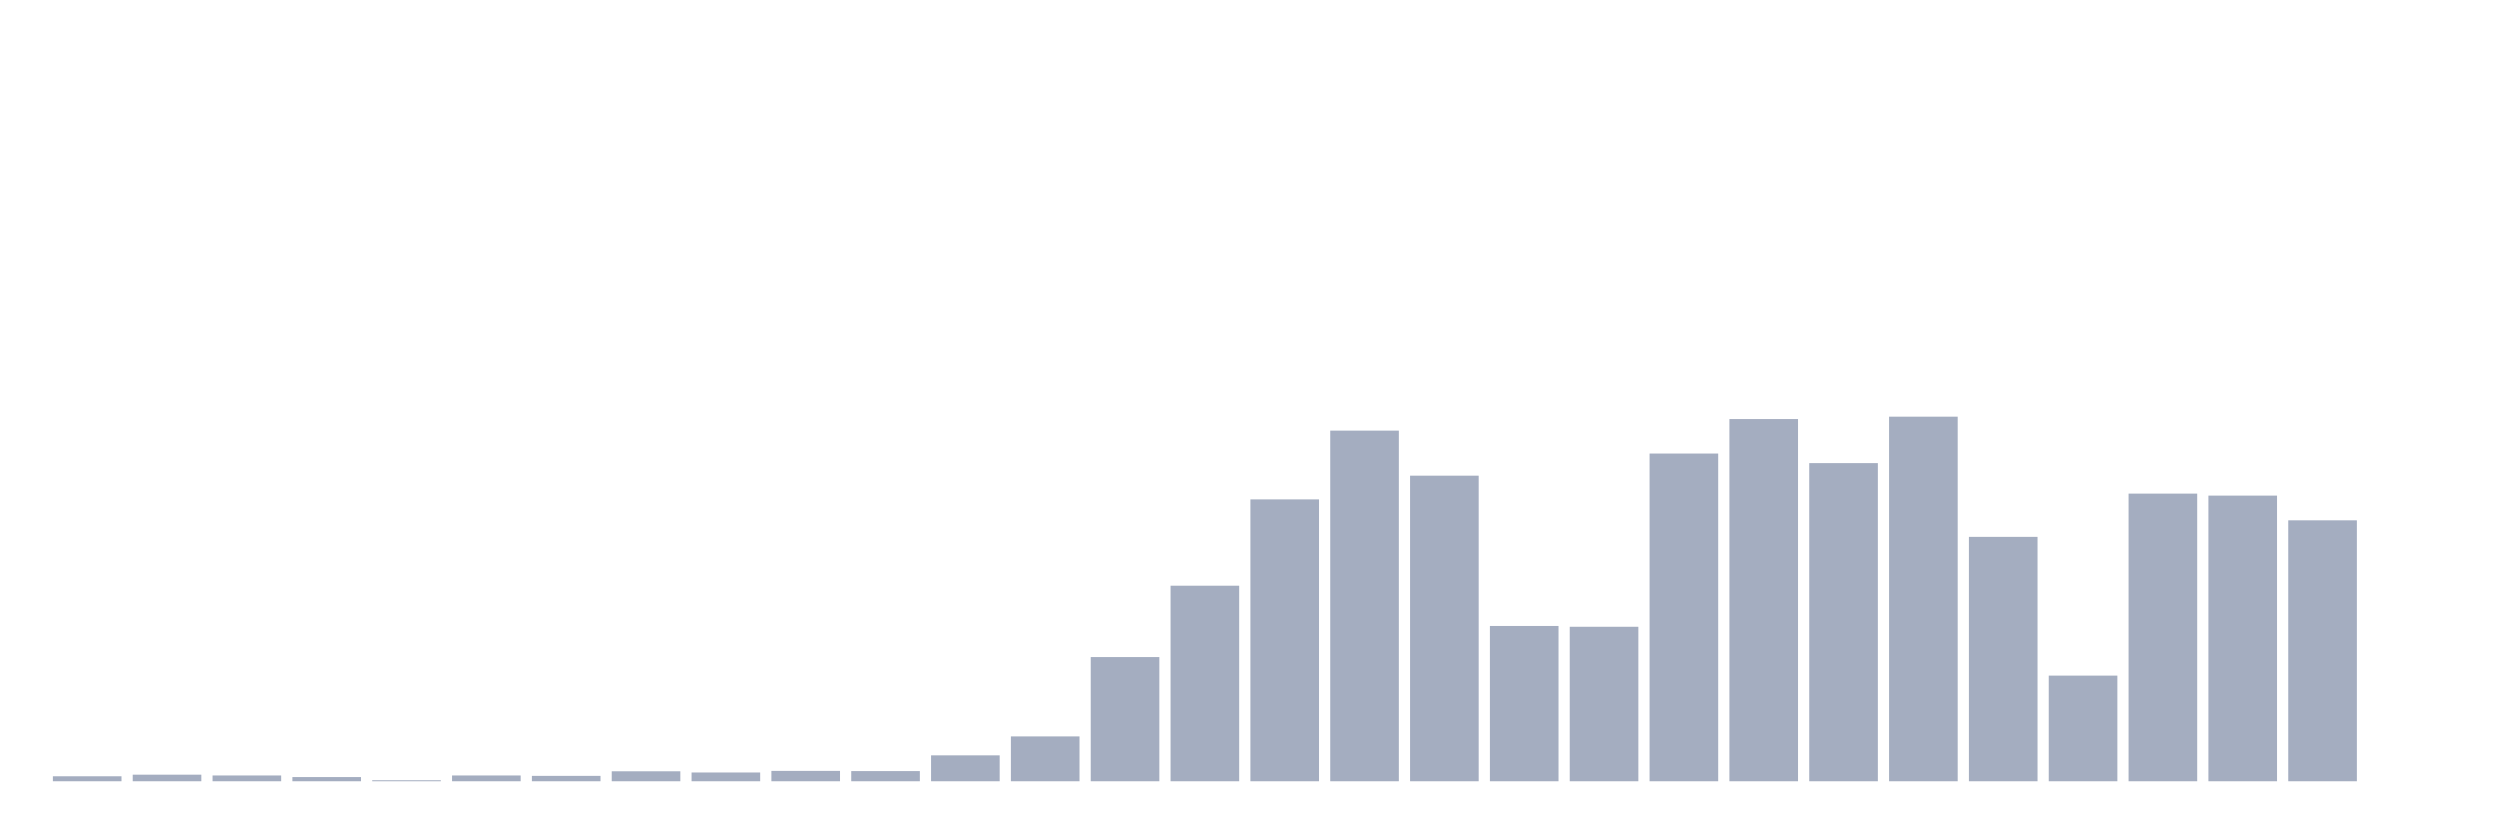 <svg xmlns="http://www.w3.org/2000/svg" viewBox="0 0 480 160"><g transform="translate(10,10)"><rect class="bar" x="0.153" width="13.175" y="139.043" height="0.957" fill="rgb(164,173,192)"></rect><rect class="bar" x="15.482" width="13.175" y="138.737" height="1.263" fill="rgb(164,173,192)"></rect><rect class="bar" x="30.81" width="13.175" y="138.89" height="1.11" fill="rgb(164,173,192)"></rect><rect class="bar" x="46.138" width="13.175" y="139.196" height="0.804" fill="rgb(164,173,192)"></rect><rect class="bar" x="61.466" width="13.175" y="139.809" height="0.191" fill="rgb(164,173,192)"></rect><rect class="bar" x="76.794" width="13.175" y="138.89" height="1.11" fill="rgb(164,173,192)"></rect><rect class="bar" x="92.123" width="13.175" y="138.967" height="1.033" fill="rgb(164,173,192)"></rect><rect class="bar" x="107.451" width="13.175" y="138.086" height="1.914" fill="rgb(164,173,192)"></rect><rect class="bar" x="122.779" width="13.175" y="138.316" height="1.684" fill="rgb(164,173,192)"></rect><rect class="bar" x="138.107" width="13.175" y="138.01" height="1.99" fill="rgb(164,173,192)"></rect><rect class="bar" x="153.436" width="13.175" y="138.048" height="1.952" fill="rgb(164,173,192)"></rect><rect class="bar" x="168.764" width="13.175" y="135.025" height="4.975" fill="rgb(164,173,192)"></rect><rect class="bar" x="184.092" width="13.175" y="131.389" height="8.611" fill="rgb(164,173,192)"></rect><rect class="bar" x="199.42" width="13.175" y="116.156" height="23.844" fill="rgb(164,173,192)"></rect><rect class="bar" x="214.748" width="13.175" y="102.455" height="37.545" fill="rgb(164,173,192)"></rect><rect class="bar" x="230.077" width="13.175" y="85.883" height="54.117" fill="rgb(164,173,192)"></rect><rect class="bar" x="245.405" width="13.175" y="72.679" height="67.321" fill="rgb(164,173,192)"></rect><rect class="bar" x="260.733" width="13.175" y="81.329" height="58.671" fill="rgb(164,173,192)"></rect><rect class="bar" x="276.061" width="13.175" y="110.186" height="29.814" fill="rgb(164,173,192)"></rect><rect class="bar" x="291.39" width="13.175" y="110.339" height="29.661" fill="rgb(164,173,192)"></rect><rect class="bar" x="306.718" width="13.175" y="77.08" height="62.92" fill="rgb(164,173,192)"></rect><rect class="bar" x="322.046" width="13.175" y="70.459" height="69.541" fill="rgb(164,173,192)"></rect><rect class="bar" x="337.374" width="13.175" y="78.917" height="61.083" fill="rgb(164,173,192)"></rect><rect class="bar" x="352.702" width="13.175" y="70" height="70" fill="rgb(164,173,192)"></rect><rect class="bar" x="368.031" width="13.175" y="93.078" height="46.922" fill="rgb(164,173,192)"></rect><rect class="bar" x="383.359" width="13.175" y="119.716" height="20.284" fill="rgb(164,173,192)"></rect><rect class="bar" x="398.687" width="13.175" y="84.773" height="55.227" fill="rgb(164,173,192)"></rect><rect class="bar" x="414.015" width="13.175" y="85.156" height="54.844" fill="rgb(164,173,192)"></rect><rect class="bar" x="429.344" width="13.175" y="89.902" height="50.098" fill="rgb(164,173,192)"></rect><rect class="bar" x="444.672" width="13.175" y="140" height="0" fill="rgb(164,173,192)"></rect></g></svg>